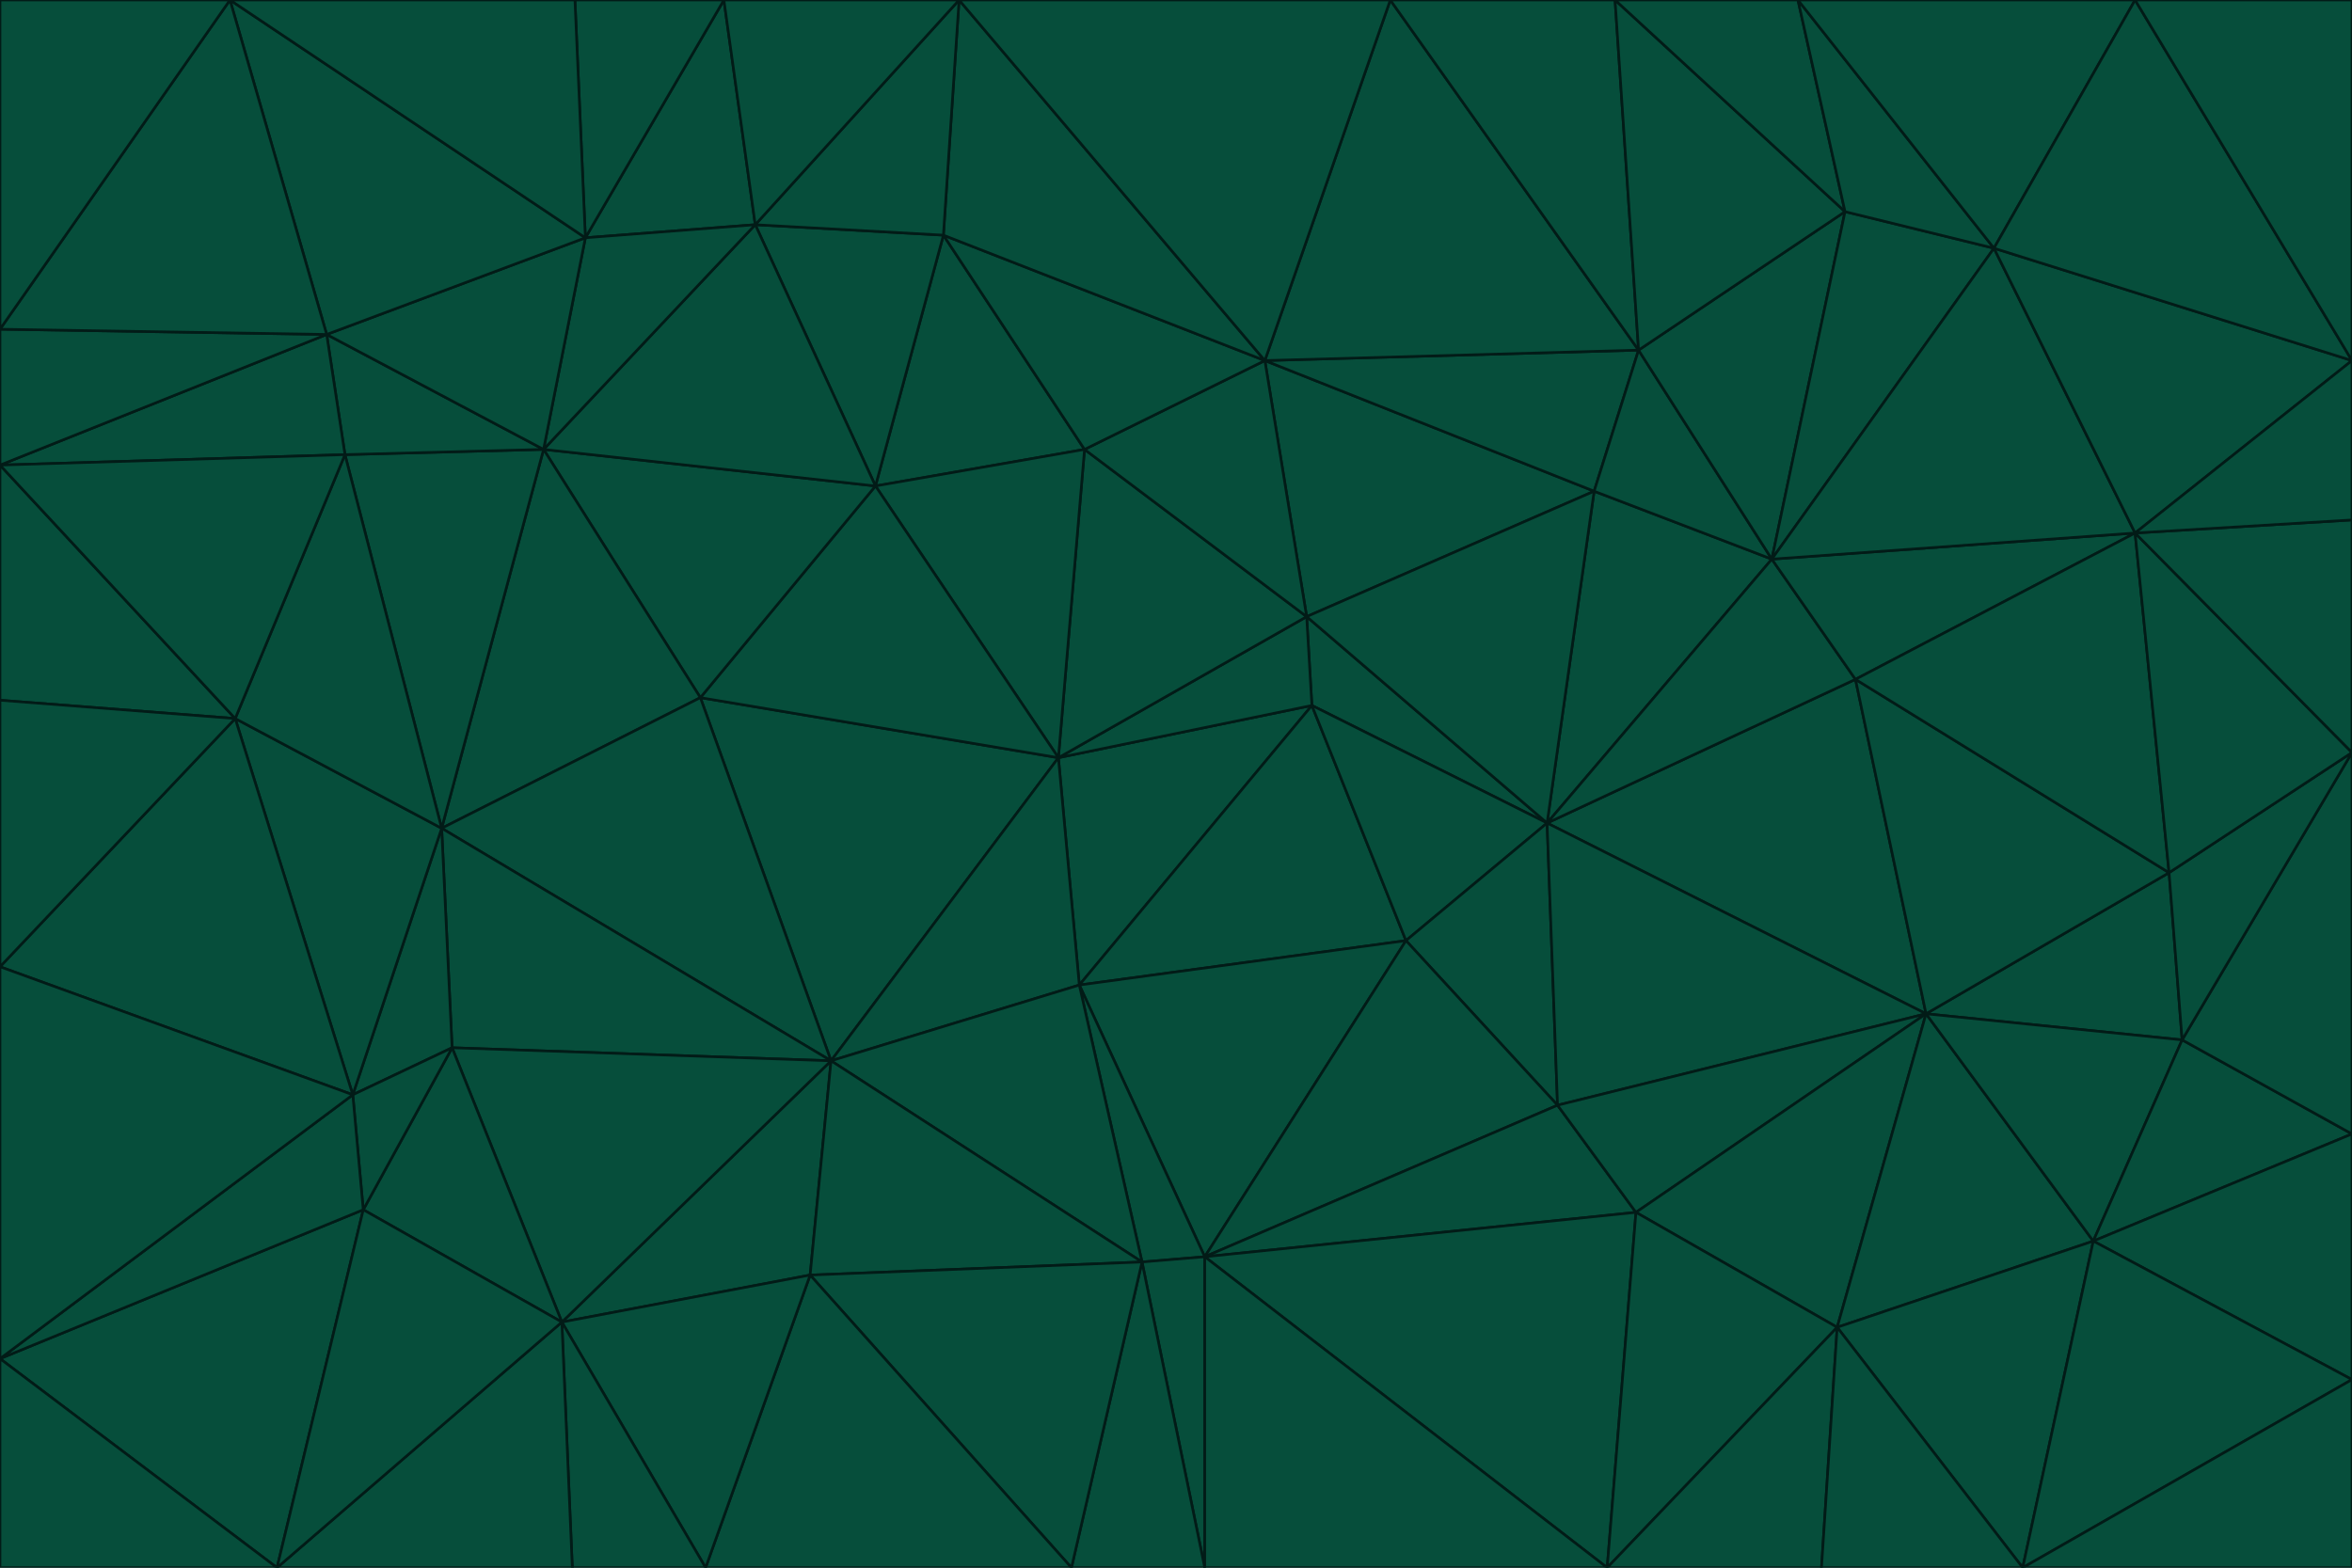 <svg id="visual" viewBox="0 0 900 600" width="900" height="600" xmlns="http://www.w3.org/2000/svg" xmlns:xlink="http://www.w3.org/1999/xlink" version="1.1"><g stroke-width="1" stroke-linejoin="bevel"><path d="M405 290L413 377L502 270Z" fill="#064e3b" stroke="#021b17"></path><path d="M413 377L538 360L502 270Z" fill="#064e3b" stroke="#021b17"></path><path d="M592 315L500 236L502 270Z" fill="#064e3b" stroke="#021b17"></path><path d="M502 270L500 236L405 290Z" fill="#064e3b" stroke="#021b17"></path><path d="M538 360L592 315L502 270Z" fill="#064e3b" stroke="#021b17"></path><path d="M413 377L461 481L538 360Z" fill="#064e3b" stroke="#021b17"></path><path d="M538 360L596 423L592 315Z" fill="#064e3b" stroke="#021b17"></path><path d="M413 377L437 483L461 481Z" fill="#064e3b" stroke="#021b17"></path><path d="M461 481L596 423L538 360Z" fill="#064e3b" stroke="#021b17"></path><path d="M500 236L415 172L405 290Z" fill="#064e3b" stroke="#021b17"></path><path d="M268 267L318 406L405 290Z" fill="#064e3b" stroke="#021b17"></path><path d="M405 290L318 406L413 377Z" fill="#064e3b" stroke="#021b17"></path><path d="M413 377L318 406L437 483Z" fill="#064e3b" stroke="#021b17"></path><path d="M610 188L484 138L500 236Z" fill="#064e3b" stroke="#021b17"></path><path d="M500 236L484 138L415 172Z" fill="#064e3b" stroke="#021b17"></path><path d="M361 90L335 186L415 172Z" fill="#064e3b" stroke="#021b17"></path><path d="M415 172L335 186L405 290Z" fill="#064e3b" stroke="#021b17"></path><path d="M678 214L610 188L592 315Z" fill="#064e3b" stroke="#021b17"></path><path d="M592 315L610 188L500 236Z" fill="#064e3b" stroke="#021b17"></path><path d="M335 186L268 267L405 290Z" fill="#064e3b" stroke="#021b17"></path><path d="M461 481L626 464L596 423Z" fill="#064e3b" stroke="#021b17"></path><path d="M737 388L710 260L592 315Z" fill="#064e3b" stroke="#021b17"></path><path d="M215 506L310 488L318 406Z" fill="#064e3b" stroke="#021b17"></path><path d="M318 406L310 488L437 483Z" fill="#064e3b" stroke="#021b17"></path><path d="M710 260L678 214L592 315Z" fill="#064e3b" stroke="#021b17"></path><path d="M610 188L627 134L484 138Z" fill="#064e3b" stroke="#021b17"></path><path d="M678 214L627 134L610 188Z" fill="#064e3b" stroke="#021b17"></path><path d="M737 388L592 315L596 423Z" fill="#064e3b" stroke="#021b17"></path><path d="M678 214L706 81L627 134Z" fill="#064e3b" stroke="#021b17"></path><path d="M484 138L361 90L415 172Z" fill="#064e3b" stroke="#021b17"></path><path d="M335 186L208 172L268 267Z" fill="#064e3b" stroke="#021b17"></path><path d="M367 0L361 90L484 138Z" fill="#064e3b" stroke="#021b17"></path><path d="M437 483L461 600L461 481Z" fill="#064e3b" stroke="#021b17"></path><path d="M461 481L615 600L626 464Z" fill="#064e3b" stroke="#021b17"></path><path d="M410 600L461 600L437 483Z" fill="#064e3b" stroke="#021b17"></path><path d="M310 488L410 600L437 483Z" fill="#064e3b" stroke="#021b17"></path><path d="M626 464L737 388L596 423Z" fill="#064e3b" stroke="#021b17"></path><path d="M703 508L737 388L626 464Z" fill="#064e3b" stroke="#021b17"></path><path d="M208 172L169 317L268 267Z" fill="#064e3b" stroke="#021b17"></path><path d="M268 267L169 317L318 406Z" fill="#064e3b" stroke="#021b17"></path><path d="M361 90L289 86L335 186Z" fill="#064e3b" stroke="#021b17"></path><path d="M615 600L703 508L626 464Z" fill="#064e3b" stroke="#021b17"></path><path d="M169 317L173 401L318 406Z" fill="#064e3b" stroke="#021b17"></path><path d="M310 488L270 600L410 600Z" fill="#064e3b" stroke="#021b17"></path><path d="M289 86L208 172L335 186Z" fill="#064e3b" stroke="#021b17"></path><path d="M173 401L215 506L318 406Z" fill="#064e3b" stroke="#021b17"></path><path d="M461 600L615 600L461 481Z" fill="#064e3b" stroke="#021b17"></path><path d="M215 506L270 600L310 488Z" fill="#064e3b" stroke="#021b17"></path><path d="M627 134L532 0L484 138Z" fill="#064e3b" stroke="#021b17"></path><path d="M361 90L367 0L289 86Z" fill="#064e3b" stroke="#021b17"></path><path d="M277 0L224 91L289 86Z" fill="#064e3b" stroke="#021b17"></path><path d="M289 86L224 91L208 172Z" fill="#064e3b" stroke="#021b17"></path><path d="M208 172L132 174L169 317Z" fill="#064e3b" stroke="#021b17"></path><path d="M173 401L139 463L215 506Z" fill="#064e3b" stroke="#021b17"></path><path d="M215 506L219 600L270 600Z" fill="#064e3b" stroke="#021b17"></path><path d="M169 317L135 419L173 401Z" fill="#064e3b" stroke="#021b17"></path><path d="M90 275L135 419L169 317Z" fill="#064e3b" stroke="#021b17"></path><path d="M532 0L367 0L484 138Z" fill="#064e3b" stroke="#021b17"></path><path d="M763 95L706 81L678 214Z" fill="#064e3b" stroke="#021b17"></path><path d="M627 134L618 0L532 0Z" fill="#064e3b" stroke="#021b17"></path><path d="M817 204L678 214L710 260Z" fill="#064e3b" stroke="#021b17"></path><path d="M135 419L139 463L173 401Z" fill="#064e3b" stroke="#021b17"></path><path d="M615 600L697 600L703 508Z" fill="#064e3b" stroke="#021b17"></path><path d="M835 398L830 334L737 388Z" fill="#064e3b" stroke="#021b17"></path><path d="M706 81L618 0L627 134Z" fill="#064e3b" stroke="#021b17"></path><path d="M106 600L219 600L215 506Z" fill="#064e3b" stroke="#021b17"></path><path d="M125 128L132 174L208 172Z" fill="#064e3b" stroke="#021b17"></path><path d="M801 475L737 388L703 508Z" fill="#064e3b" stroke="#021b17"></path><path d="M737 388L830 334L710 260Z" fill="#064e3b" stroke="#021b17"></path><path d="M774 600L801 475L703 508Z" fill="#064e3b" stroke="#021b17"></path><path d="M830 334L817 204L710 260Z" fill="#064e3b" stroke="#021b17"></path><path d="M132 174L90 275L169 317Z" fill="#064e3b" stroke="#021b17"></path><path d="M0 520L106 600L139 463Z" fill="#064e3b" stroke="#021b17"></path><path d="M367 0L277 0L289 86Z" fill="#064e3b" stroke="#021b17"></path><path d="M224 91L125 128L208 172Z" fill="#064e3b" stroke="#021b17"></path><path d="M801 475L835 398L737 388Z" fill="#064e3b" stroke="#021b17"></path><path d="M817 204L763 95L678 214Z" fill="#064e3b" stroke="#021b17"></path><path d="M706 81L688 0L618 0Z" fill="#064e3b" stroke="#021b17"></path><path d="M88 0L125 128L224 91Z" fill="#064e3b" stroke="#021b17"></path><path d="M0 178L0 268L90 275Z" fill="#064e3b" stroke="#021b17"></path><path d="M763 95L688 0L706 81Z" fill="#064e3b" stroke="#021b17"></path><path d="M277 0L220 0L224 91Z" fill="#064e3b" stroke="#021b17"></path><path d="M697 600L774 600L703 508Z" fill="#064e3b" stroke="#021b17"></path><path d="M801 475L900 434L835 398Z" fill="#064e3b" stroke="#021b17"></path><path d="M900 434L900 288L835 398Z" fill="#064e3b" stroke="#021b17"></path><path d="M835 398L900 288L830 334Z" fill="#064e3b" stroke="#021b17"></path><path d="M830 334L900 288L817 204Z" fill="#064e3b" stroke="#021b17"></path><path d="M817 204L900 138L763 95Z" fill="#064e3b" stroke="#021b17"></path><path d="M0 520L139 463L135 419Z" fill="#064e3b" stroke="#021b17"></path><path d="M139 463L106 600L215 506Z" fill="#064e3b" stroke="#021b17"></path><path d="M900 528L900 434L801 475Z" fill="#064e3b" stroke="#021b17"></path><path d="M900 288L900 199L817 204Z" fill="#064e3b" stroke="#021b17"></path><path d="M763 95L817 0L688 0Z" fill="#064e3b" stroke="#021b17"></path><path d="M90 275L0 370L135 419Z" fill="#064e3b" stroke="#021b17"></path><path d="M0 268L0 370L90 275Z" fill="#064e3b" stroke="#021b17"></path><path d="M0 178L132 174L125 128Z" fill="#064e3b" stroke="#021b17"></path><path d="M0 178L90 275L132 174Z" fill="#064e3b" stroke="#021b17"></path><path d="M900 199L900 138L817 204Z" fill="#064e3b" stroke="#021b17"></path><path d="M774 600L900 528L801 475Z" fill="#064e3b" stroke="#021b17"></path><path d="M900 138L817 0L763 95Z" fill="#064e3b" stroke="#021b17"></path><path d="M0 126L0 178L125 128Z" fill="#064e3b" stroke="#021b17"></path><path d="M220 0L88 0L224 91Z" fill="#064e3b" stroke="#021b17"></path><path d="M0 370L0 520L135 419Z" fill="#064e3b" stroke="#021b17"></path><path d="M88 0L0 126L125 128Z" fill="#064e3b" stroke="#021b17"></path><path d="M774 600L900 600L900 528Z" fill="#064e3b" stroke="#021b17"></path><path d="M0 520L0 600L106 600Z" fill="#064e3b" stroke="#021b17"></path><path d="M900 138L900 0L817 0Z" fill="#064e3b" stroke="#021b17"></path><path d="M88 0L0 0L0 126Z" fill="#064e3b" stroke="#021b17"></path></g></svg>